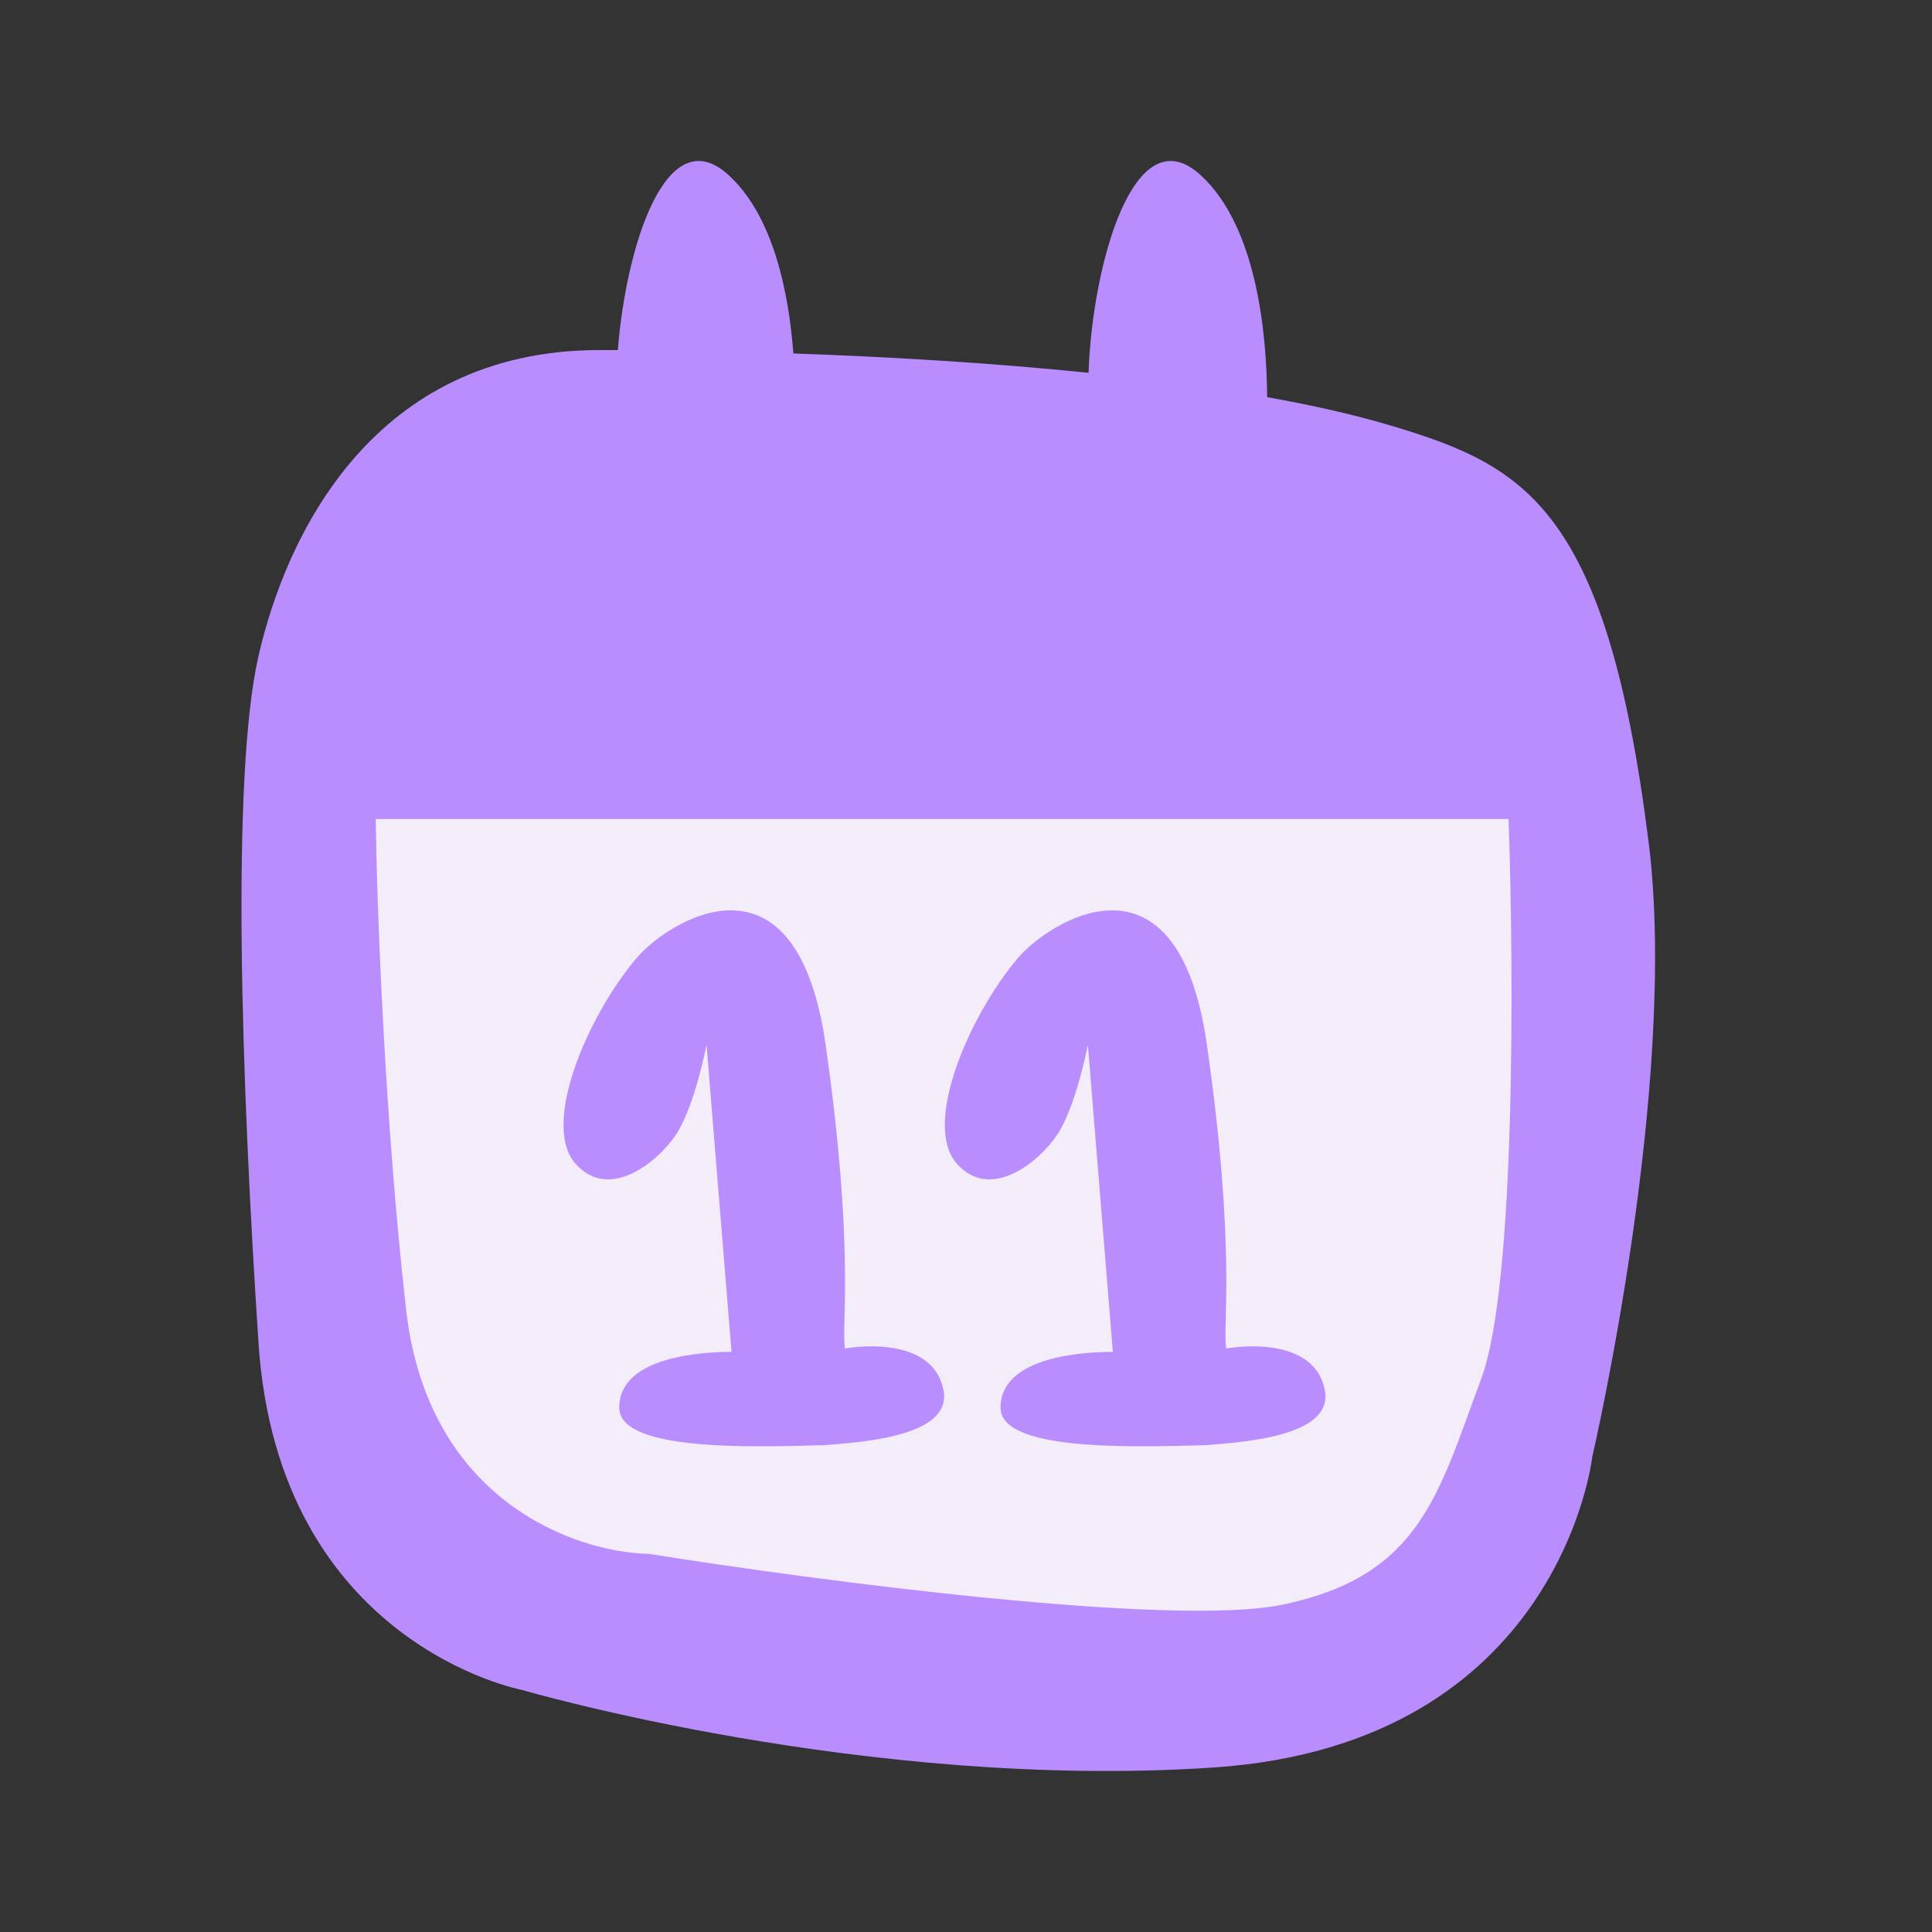 <svg width="48" height="48" viewBox="0 0 48 48" fill="none" xmlns="http://www.w3.org/2000/svg">
<rect x="0" y="0" width="48" height="48" fill="#333333" stroke="none"/>
<path fill-rule="evenodd" clip-rule="evenodd" d="M27.045 9.262C24.62 9.014 22.075 8.865 19.711 8.782C19.596 7.269 19.216 5.361 18.094 4.343C16.551 2.943 15.553 6.114 15.35 8.698C15.196 8.697 15.045 8.697 14.896 8.697C9.267 8.697 7.103 13.312 6.422 16.3C5.742 19.289 5.99 26.783 6.422 33.36C6.914 40.85 12.966 41.985 12.966 41.985C12.966 41.985 21.515 44.489 30.14 43.914C38.765 43.339 39.559 36.197 39.559 36.197C39.559 36.197 41.715 26.937 40.959 20.915C39.918 12.632 37.895 11.579 34.604 10.588C33.683 10.311 32.627 10.072 31.482 9.867C31.471 8.329 31.236 5.628 29.821 4.343C28.163 2.839 27.134 6.611 27.045 9.262Z" fill="#BA8DFE"/>
<path d="M10.089 32.534C10.629 37.319 14.337 38.575 16.123 38.605C20.238 39.264 29.151 40.44 31.882 39.864C35.296 39.145 35.733 37.121 36.804 34.243C37.662 31.941 37.611 24.02 37.479 20.348H9.335C9.361 22.416 9.549 27.75 10.089 32.534Z" fill="#F3EDFA"/>
<path d="M14.286 28.897C15.12 29.869 16.343 28.869 16.794 28.191C17.26 27.489 17.554 25.959 17.554 25.959L18.174 33.587C17.535 33.587 15.385 33.673 15.385 34.971C15.385 36.045 18.531 35.96 20.513 35.904L20.517 35.903C21.58 35.818 23.645 35.653 23.443 34.547C23.24 33.44 21.884 33.361 20.992 33.502C20.898 32.899 21.245 31.101 20.513 25.959C19.78 20.817 16.568 22.907 15.807 23.811C14.589 25.259 13.452 27.925 14.286 28.897Z" fill="#BA8DFE"/>
<path d="M23.76 28.897C24.594 29.869 25.817 28.869 26.267 28.191C26.734 27.489 27.028 25.959 27.028 25.959L27.648 33.587C27.009 33.587 24.858 33.673 24.858 34.971C24.858 36.045 28.005 35.96 29.986 35.904L29.991 35.903C31.054 35.818 33.119 35.653 32.917 34.547C32.714 33.44 31.358 33.361 30.465 33.502C30.371 32.899 30.719 31.101 29.986 25.959C29.254 20.817 26.042 22.907 25.281 23.811C24.063 25.259 22.926 27.925 23.76 28.897Z" fill="#BA8DFE"/>
</svg>

